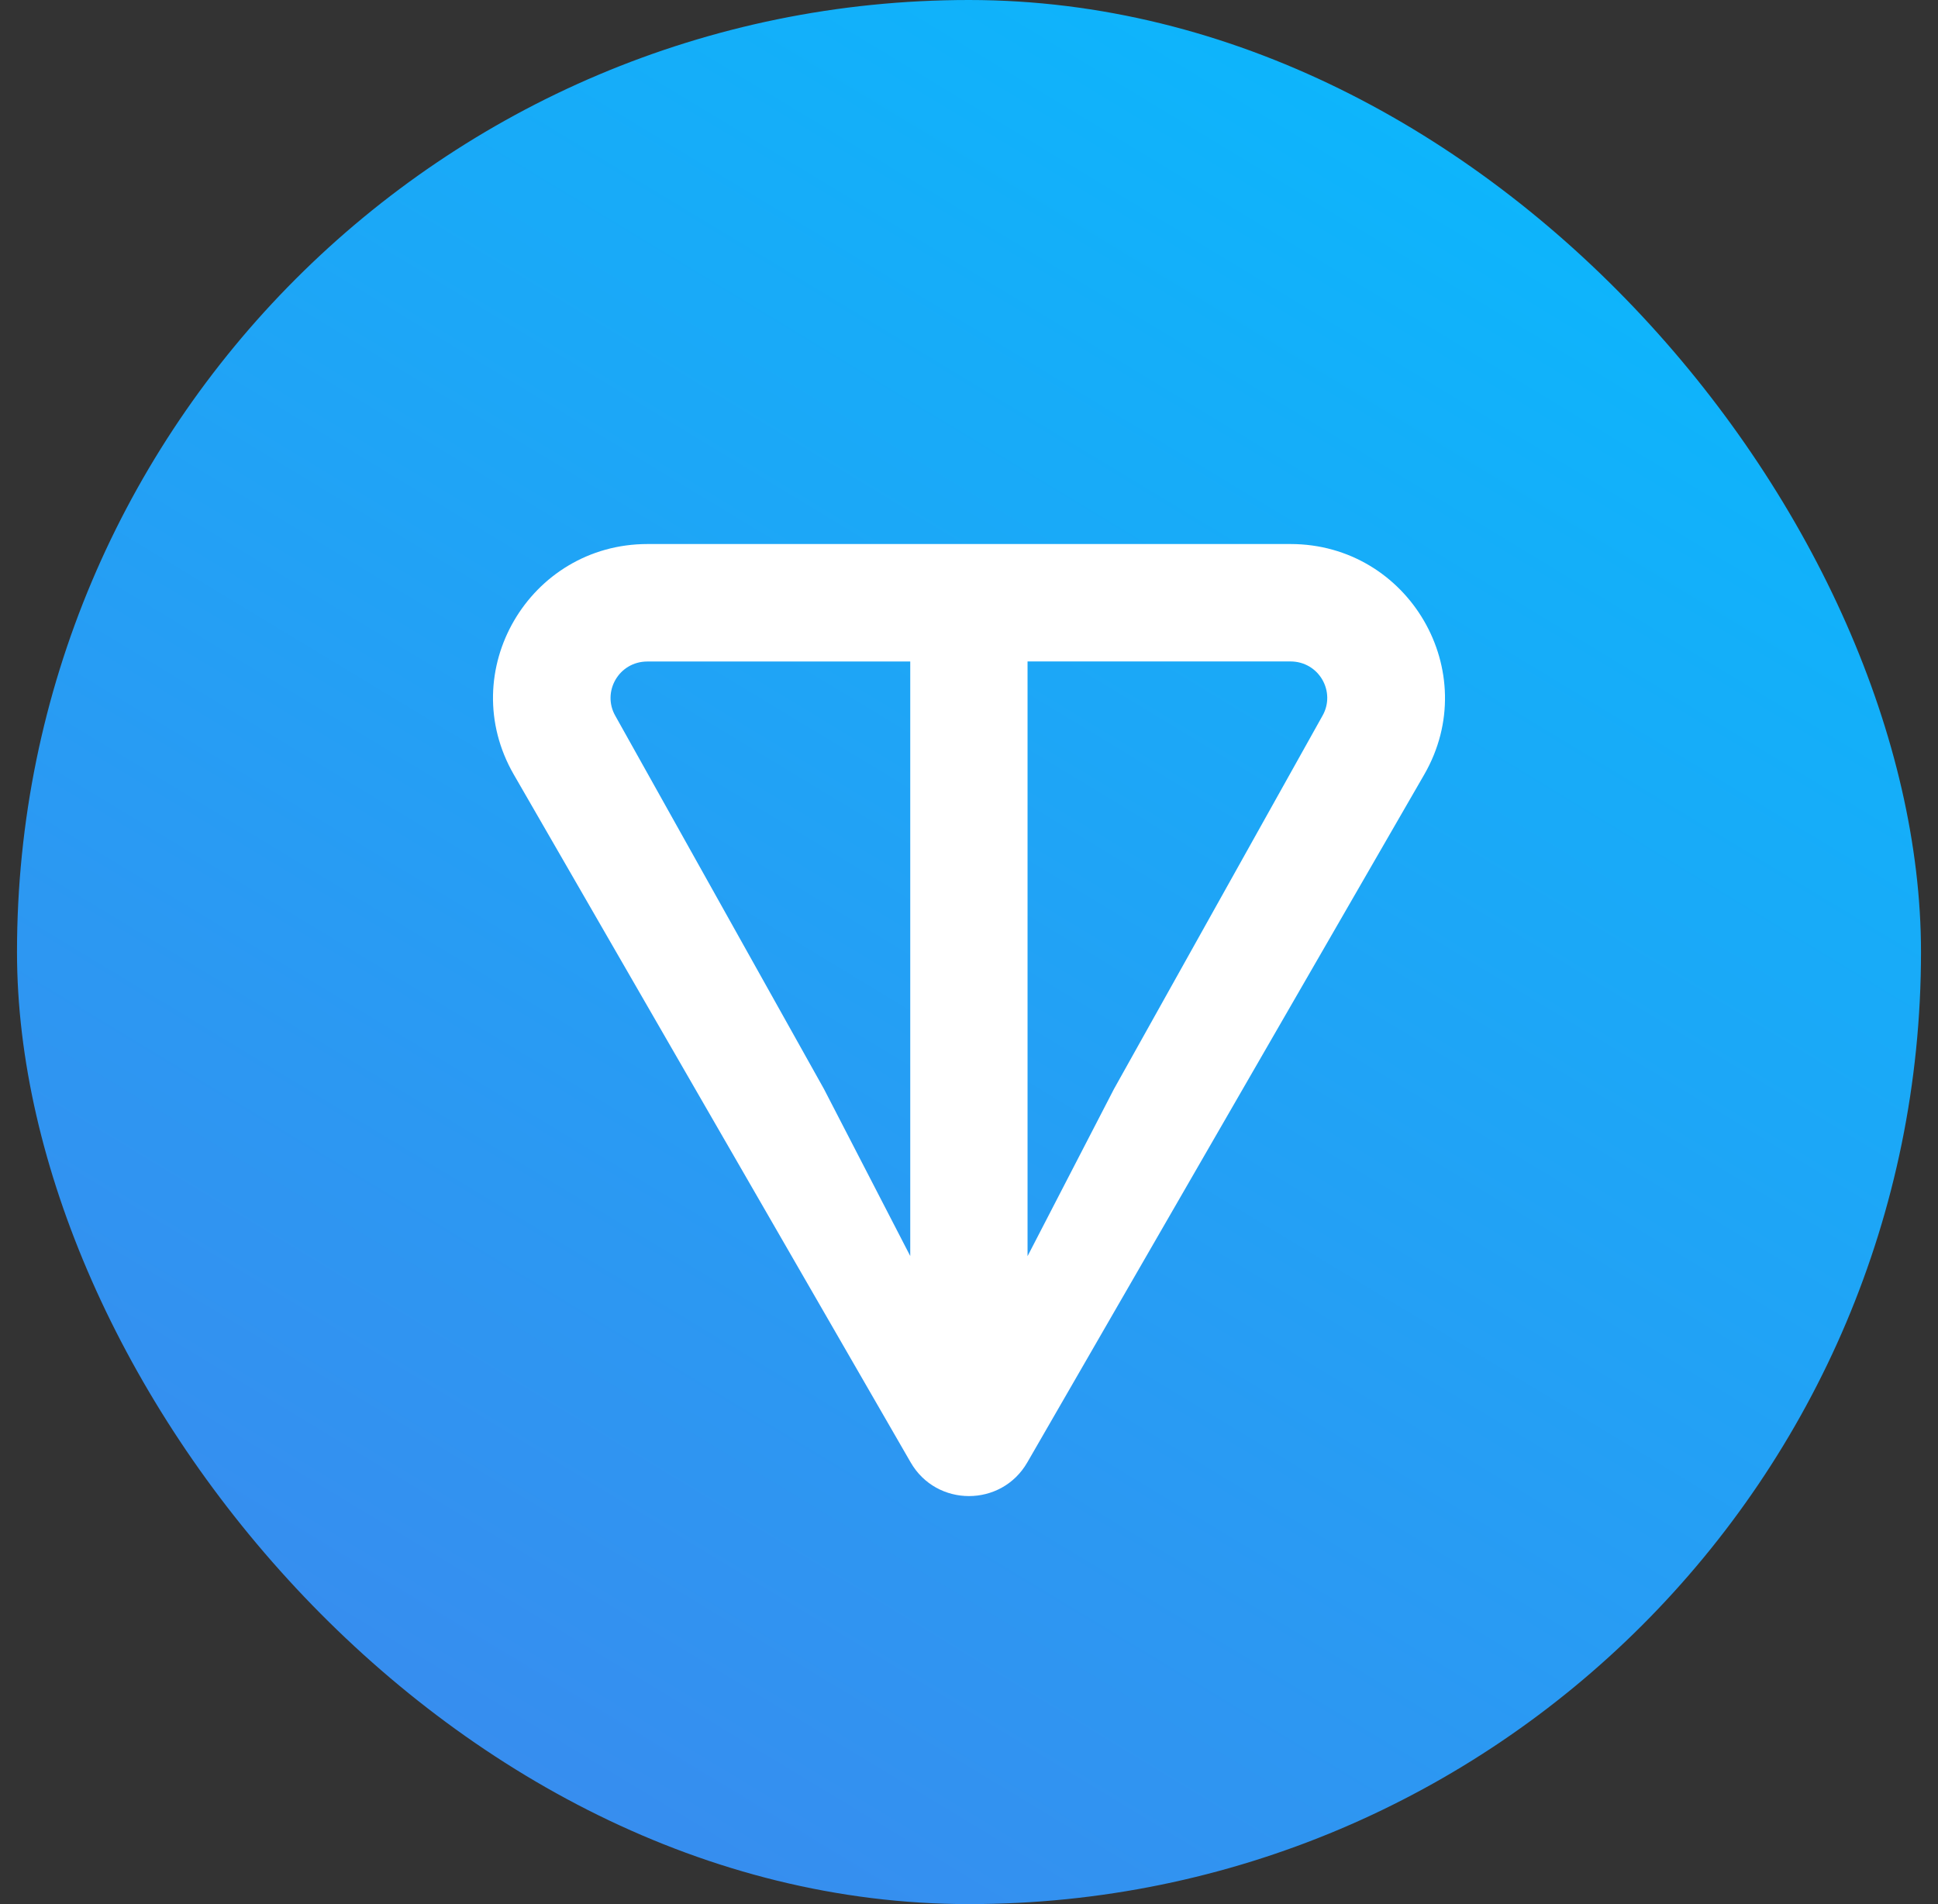 <svg width="57" height="56" viewBox="0 0 57 56" fill="none" xmlns="http://www.w3.org/2000/svg">
<rect x="0" y="0" width="57" height="56" fill="#333333" stroke="none"/>
<rect x="0.5" width="56" height="56" rx="28" fill="url(#paint0_linear_16001_144)"/>
<path d="M37.954 16H19.045C15.568 16 13.364 19.75 15.113 22.782L26.784 43.009C27.545 44.33 29.454 44.33 30.215 43.009L41.888 22.782C43.635 19.755 41.431 16 37.957 16H37.954ZM26.774 36.944L24.233 32.025L18.1 21.057C17.695 20.355 18.195 19.455 19.042 19.455H26.772V36.946L26.774 36.944ZM38.894 21.055L32.764 32.027L30.222 36.944V19.453H37.952C38.799 19.453 39.299 20.352 38.894 21.055Z" fill="white"/>
<defs>
<linearGradient id="paint0_linear_16001_144" x1="52.682" y1="-4.327" x2="8.645" y2="68.473" gradientUnits="userSpaceOnUse">
<stop stop-color="#04BEFE"/>
<stop offset="1" stop-color="#4481EB"/>
</linearGradient>
</defs>
</svg>
